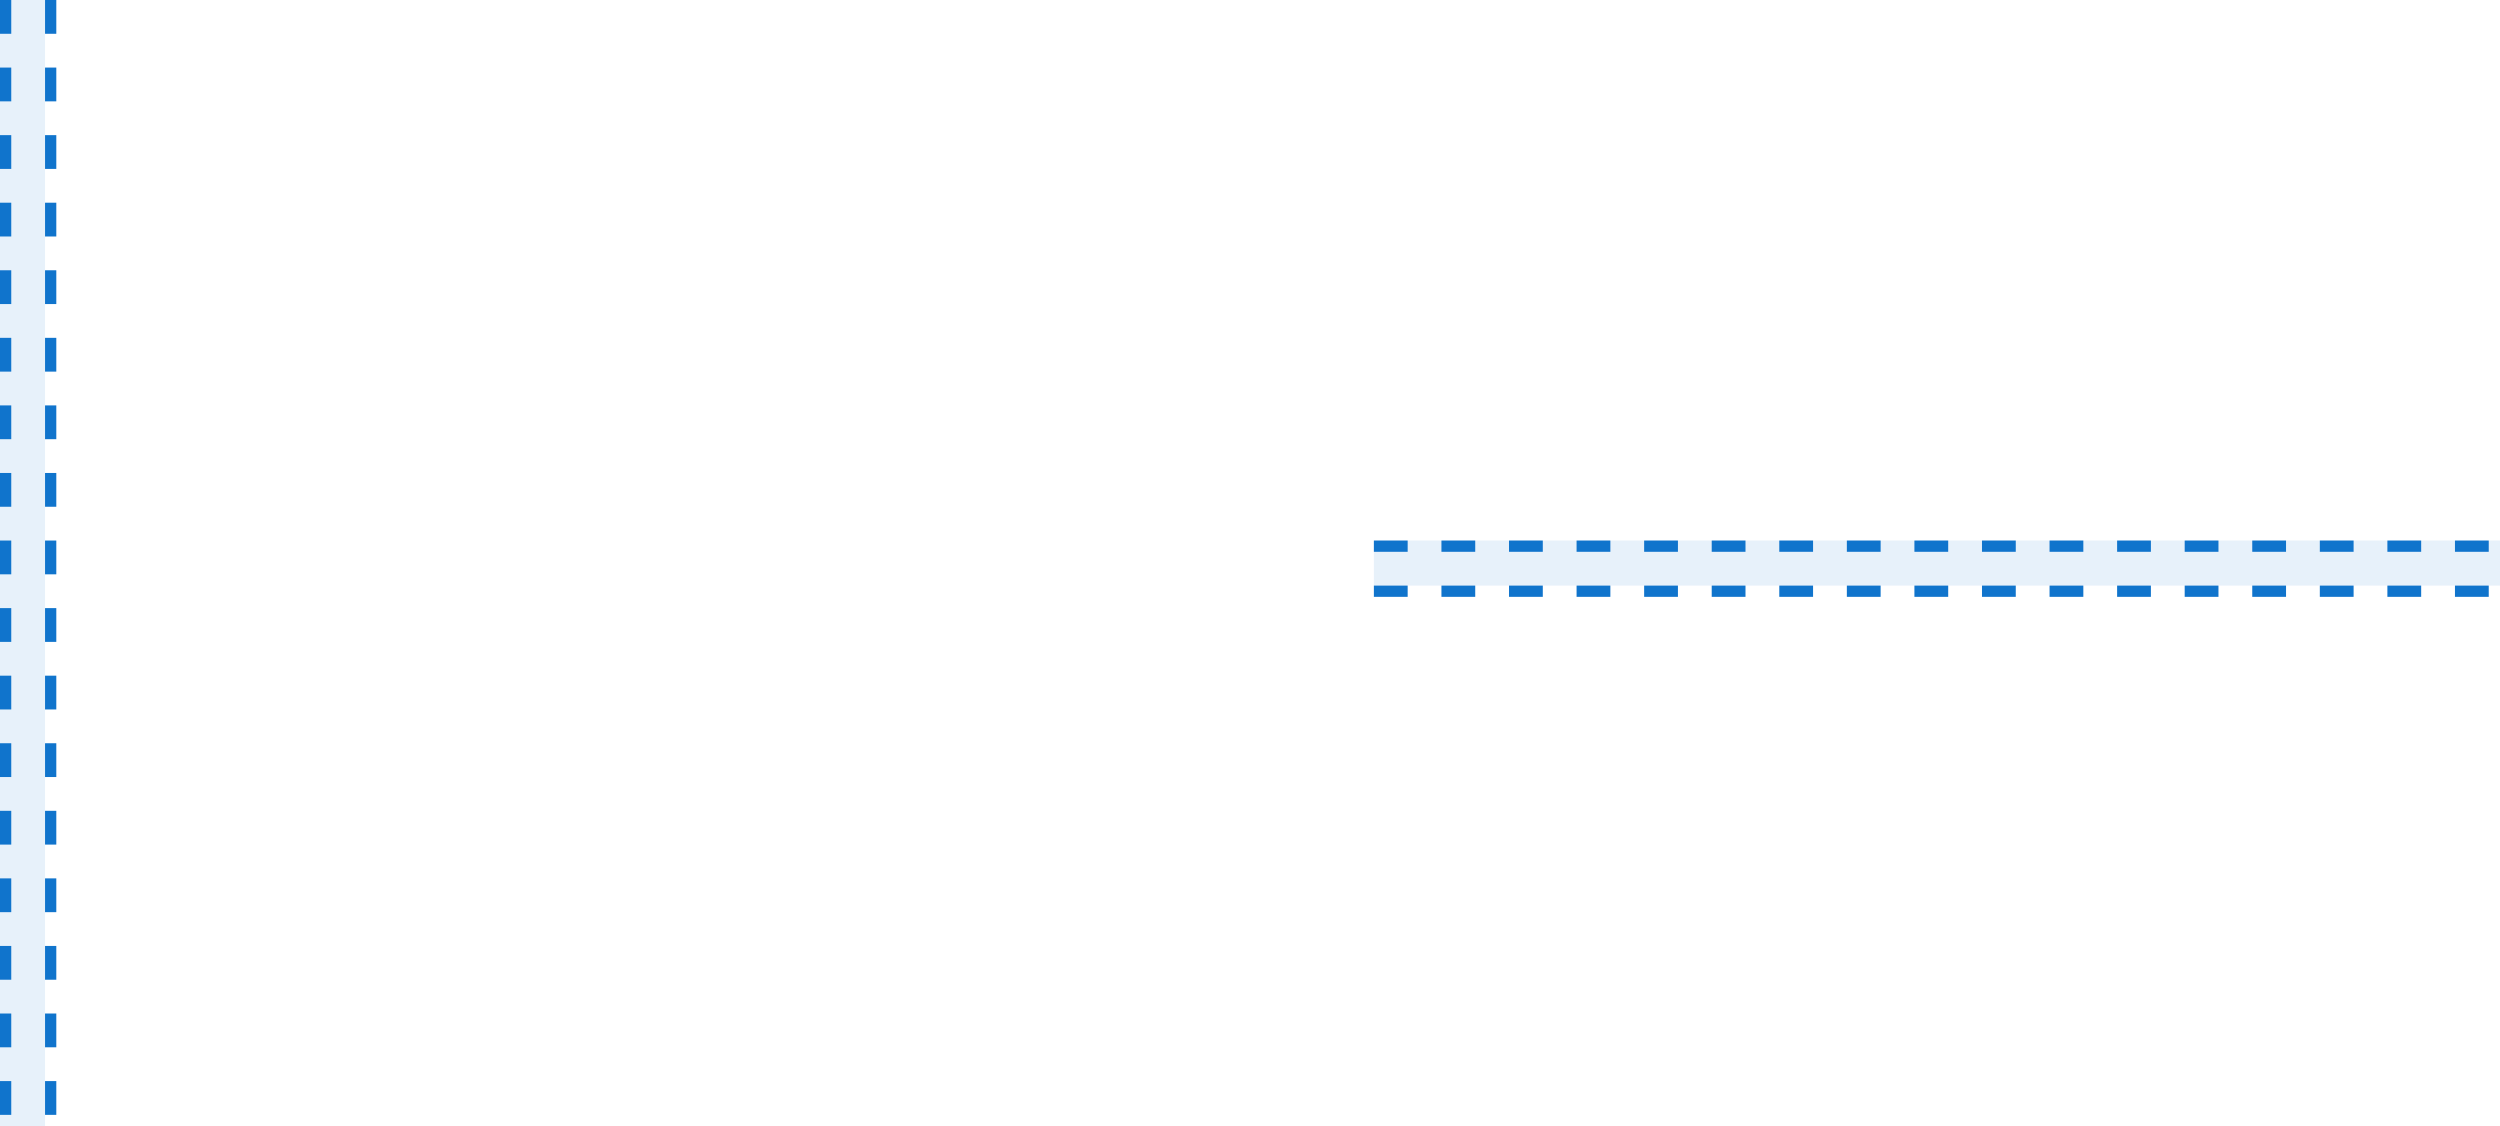 <svg xmlns="http://www.w3.org/2000/svg" width="222" height="100" viewBox="0 0 222 100">
    <g fill="none" fill-rule="evenodd">
        <path fill="#1074CC" d="M122 48h100v4H122z" opacity=".1"/>
        <path stroke="#1074CC" stroke-dasharray="3,3" d="M122 52.5h100M122 48.5h100"/>
        <g>
            <path fill="#1074CC" d="M0 0h4v100H0z" opacity=".1"/>
            <path stroke="#1074CC" stroke-dasharray="3,3" d="M4.5 0v100M.5 0v100"/>
        </g>
    </g>
</svg>
